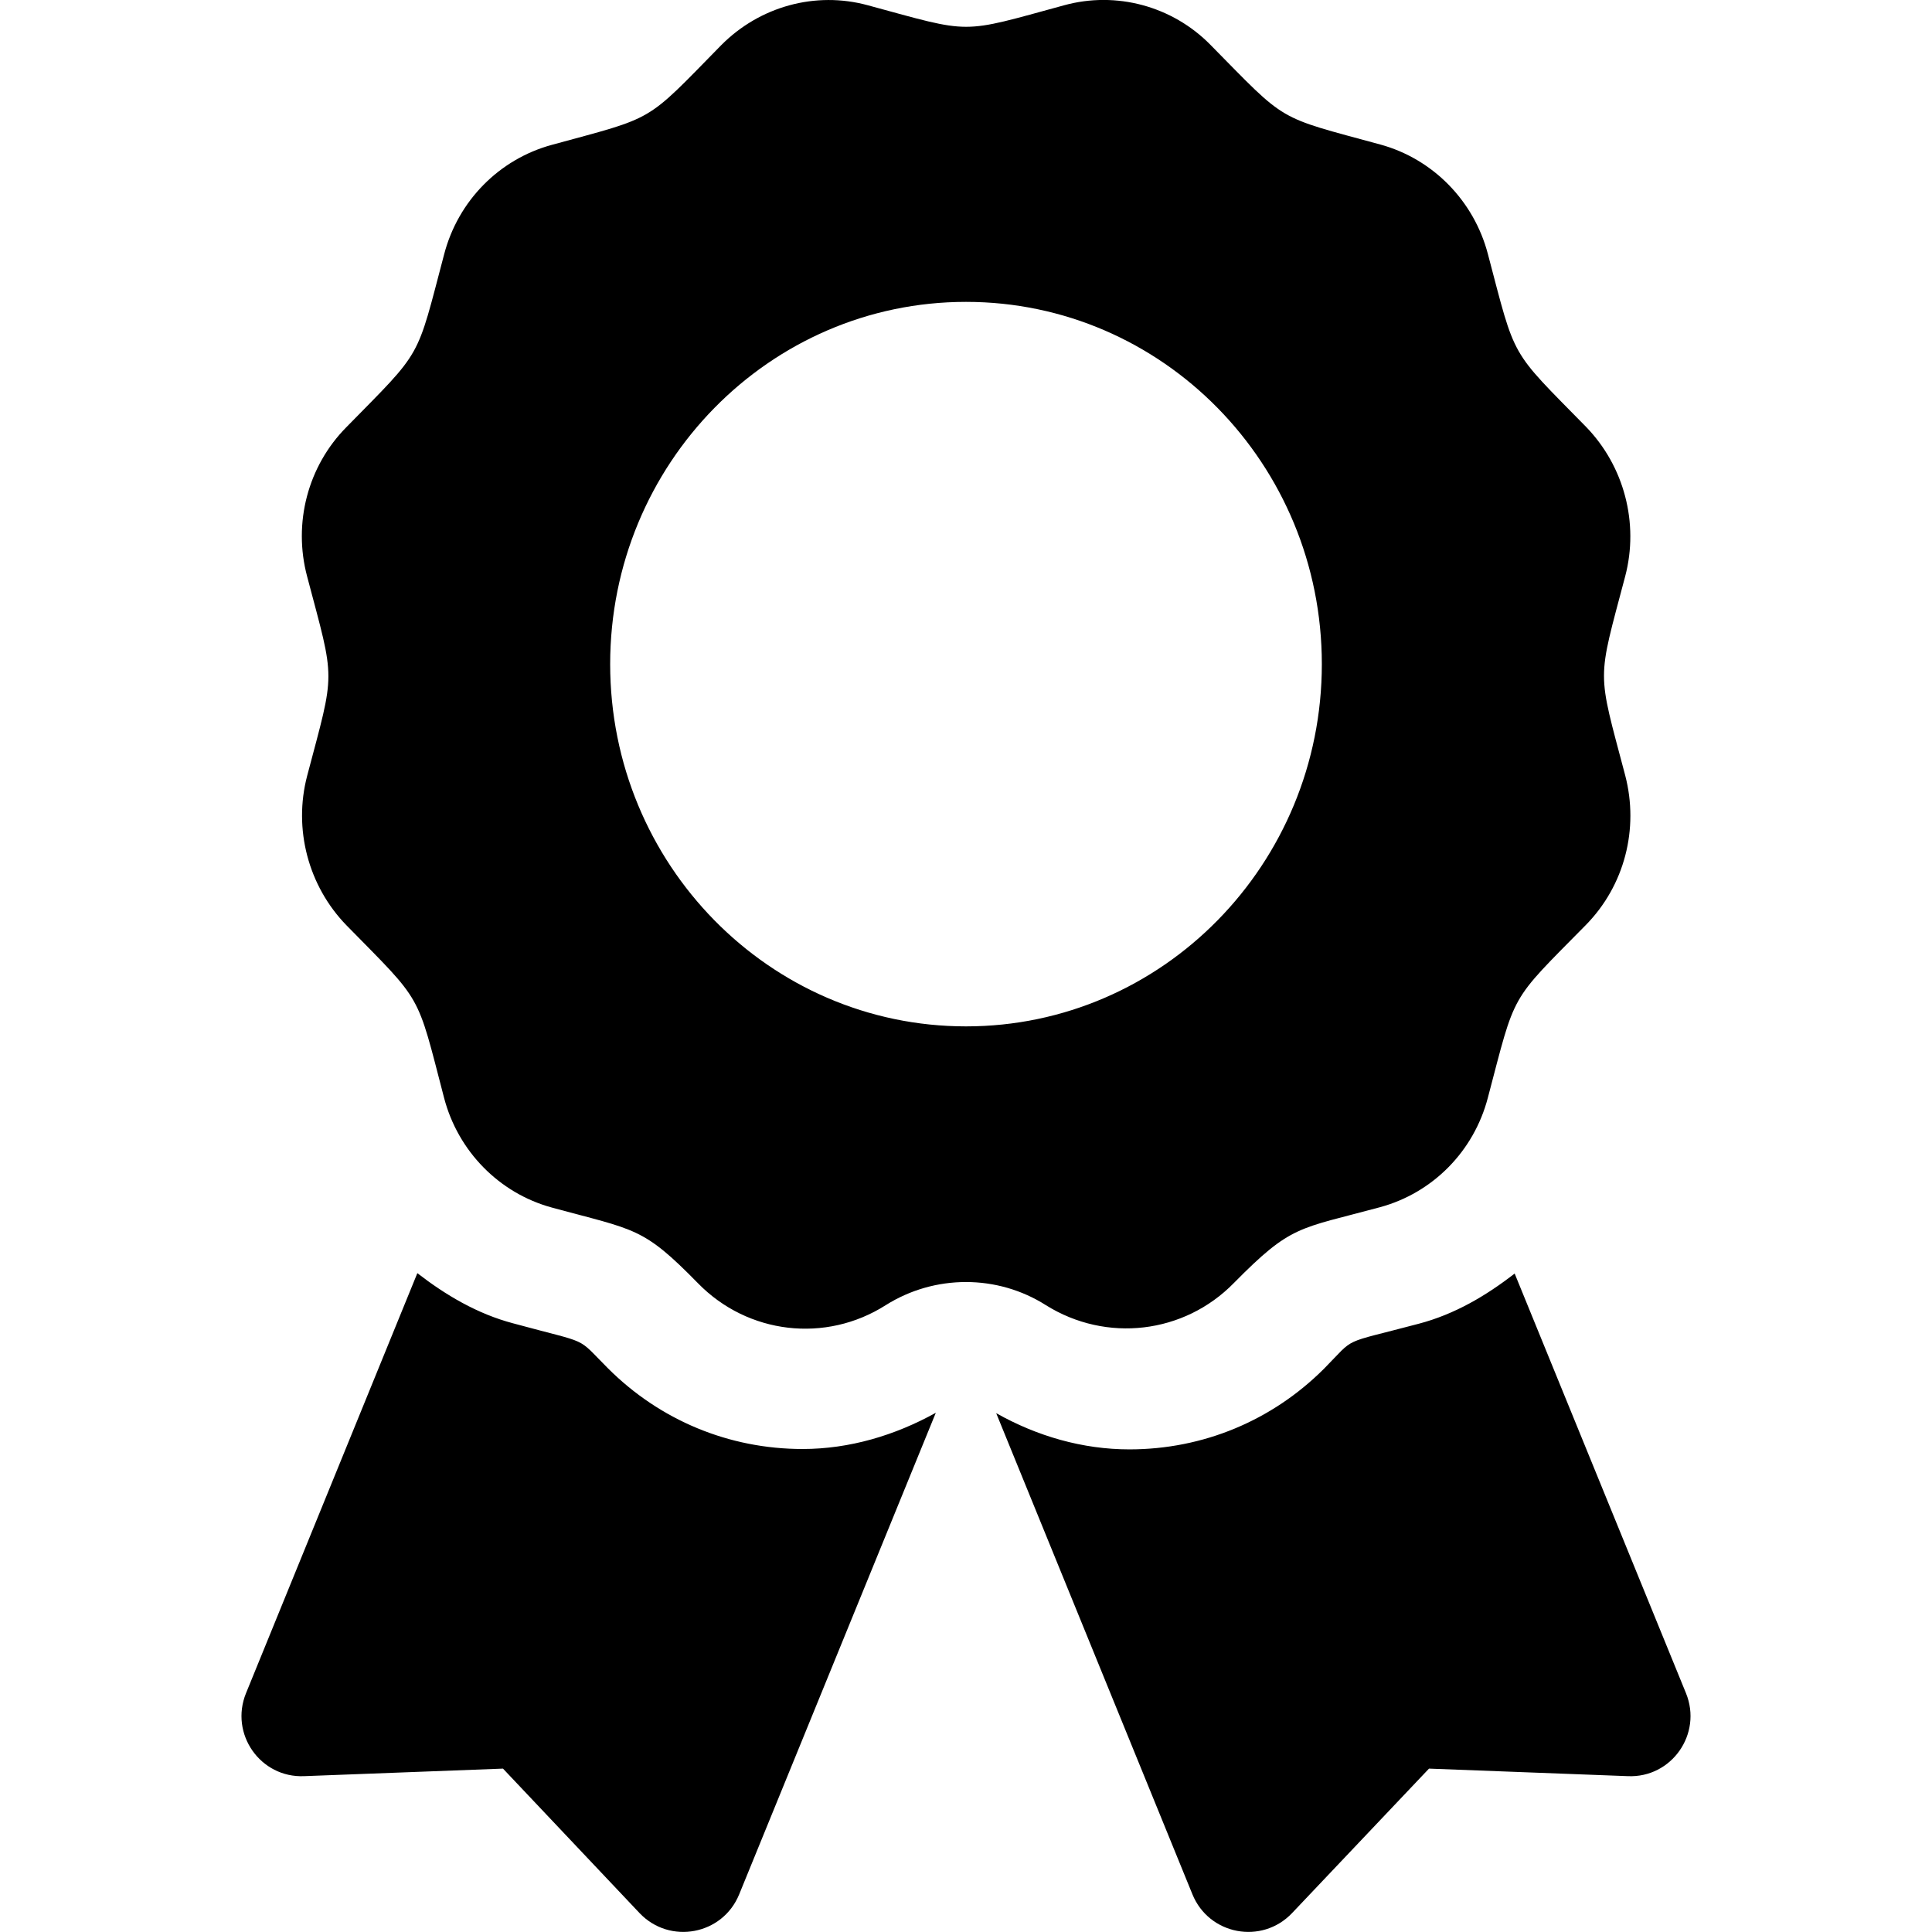 <?xml version="1.0" encoding="utf-8"?>
<!-- Generator: Adobe Illustrator 24.0.0, SVG Export Plug-In . SVG Version: 6.00 Build 0)  -->
<svg version="1.1" id="Layer_1" xmlns="http://www.w3.org/2000/svg" xmlns:xlink="http://www.w3.org/1999/xlink" x="0px" y="0px"
	 viewBox="0 0 512 512" style="enable-background:new 0 0 512 512;" xml:space="preserve">
<path d="M161.1,362.6c-8.7-8.7-4.2-6.2-25.1-11.9c-9.5-2.5-17.9-7.5-25.4-13.3L65.2,448.7c-4.4,10.8,3.8,22.5,15.4,22l52.7-2
	l36.2,38.3c8,8.4,22,5.8,26.4-5L248,374.4c-10.8,6-22.9,9.6-35.3,9.6C193.2,384,174.9,376.4,161.1,362.6z M446.8,448.7l-45.4-111.2
	c-7.6,5.9-15.9,10.8-25.4,13.3c-21.1,5.6-16.5,3.2-25.1,11.9c-13.8,13.8-32.1,21.4-51.6,21.4c-12.4,0-24.5-3.5-35.3-9.6L316,502
	c4.4,10.8,18.4,13.4,26.4,5l36.3-38.3l52.7,2C443,471.2,451.2,459.5,446.8,448.7z M327,340c15.3-15.5,17-14.2,38.8-20.1
	c13.9-3.8,24.8-14.8,28.5-29c7.5-28.4,5.5-25,26-45.8c10.2-10.4,14.1-25.4,10.4-39.6c-7.5-28.4-7.5-24.4,0-52.8
	c3.7-14.1-0.3-29.2-10.4-39.6c-20.4-20.8-18.5-17.4-26-45.8c-3.7-14.1-14.6-25.2-28.5-29c-27.9-7.6-24.5-5.6-45-26.4
	C310.7,1.6,295.8-2.4,282,1.4C254.1,9,258,9,230,1.4c-13.9-3.8-28.7,0.3-38.9,10.6c-20.4,20.8-17.1,18.8-44.9,26.4
	c-13.9,3.8-24.8,14.8-28.5,29c-7.5,28.4-5.5,25-25.9,45.8c-10.2,10.3-14.2,25.4-10.4,39.6c7.5,28.4,7.5,24.4,0,52.8
	c-3.7,14.1,0.3,29.2,10.4,39.6c20.4,20.8,18.5,17.4,25.9,45.8c3.7,14.1,14.6,25.2,28.5,29c22.4,6.1,24.1,5.1,38.8,20.1
	c13.2,13.5,33.8,15.9,49.7,5.8c13-8.2,29.6-8.2,42.5,0C293.2,355.9,313.8,353.5,327,340z M161.7,176c0-53,42.2-96,94.3-96
	s94.3,43,94.3,96s-42.2,96-94.3,96S161.7,229,161.7,176L161.7,176z"/>
</svg>
